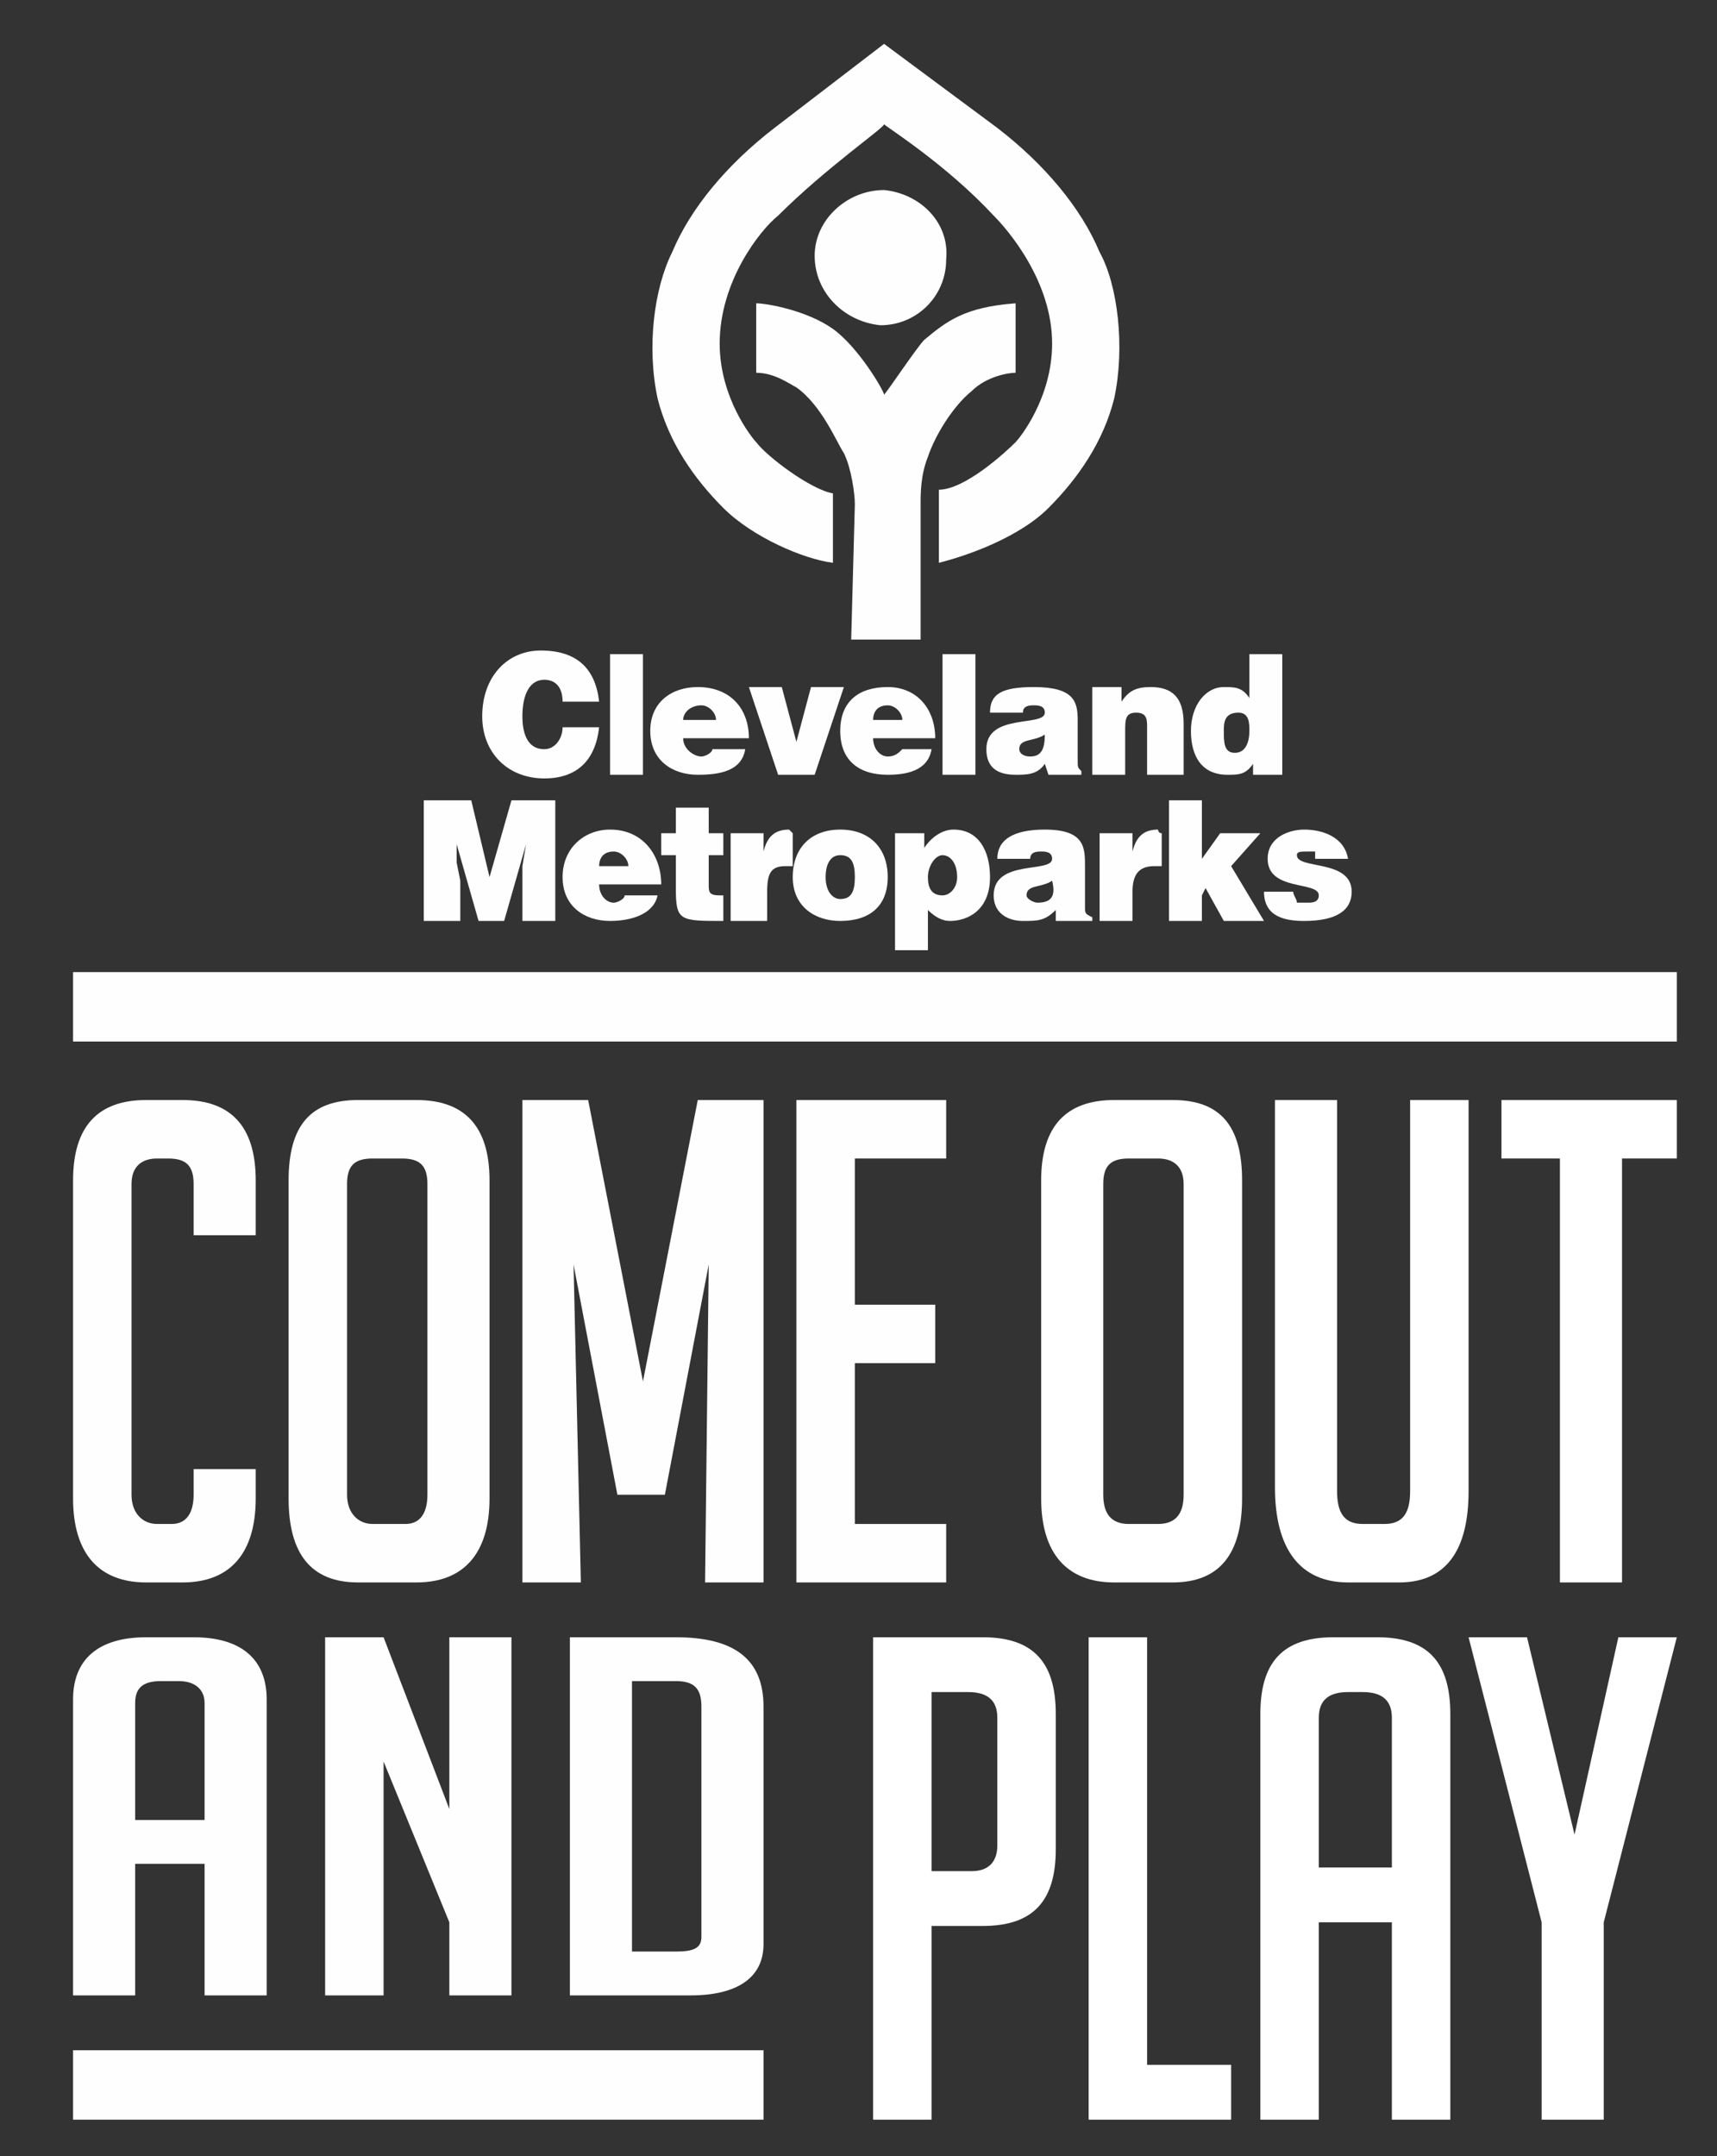 <?xml version="1.0" encoding="UTF-8" standalone="no"?><svg xmlns="http://www.w3.org/2000/svg" xmlns:xlink="http://www.w3.org/1999/xlink" clip-rule="evenodd" stroke-miterlimit="4.00" viewBox="0 0 47 59"><rect x="0" y="0" width="47" height="59" fill="#333333" stroke="none"/><desc>SVG generated by Keynote</desc><defs></defs><g transform="matrix(1.00, 0.00, -0.00, -1.00, 0.0, 59.0)"><g><clipPath id="clip-160"><path d="M 2.0 57.8 L 45.9 57.8 L 45.9 1.0 L 2.0 1.0 Z M 2.0 57.8 "></path></clipPath><g clip-path="url(#clip-160)"><g><clipPath id="clip-161"><path d="M 2.0 1.0 L 46.0 1.0 L 46.0 58.0 L 2.0 58.0 Z M 2.0 1.0 "></path></clipPath><g clip-path="url(#clip-161)"><path d="M 2.0 2.9 L 20.9 2.9 L 20.9 1.0 L 2.0 1.0 Z M 2.0 2.9 " fill="#FFFEFE"></path></g></g></g></g><g><clipPath id="clip-162"><path d="M 2.0 1.0 L 46.0 1.0 L 46.0 58.0 L 2.0 58.0 Z M 2.0 1.0 "></path></clipPath><g clip-path="url(#clip-162)"><path d="M 24.1 50.1 C 25.1 50.1 25.9 50.9 25.9 51.9 C 26.0 52.9 25.2 53.7 24.2 53.8 C 23.2 53.8 22.3 53.0 22.3 52.0 C 22.3 51.0 23.1 50.2 24.1 50.1 " fill="#FFFEFE"></path><path d="M 20.7 50.7 C 21.0 50.7 22.1 50.5 22.8 50.0 C 23.5 49.5 24.2 48.3 24.2 48.2 C 24.3 48.3 25.1 49.5 25.3 49.7 C 25.9 50.2 26.4 50.6 27.8 50.7 L 27.8 48.8 C 27.6 48.8 27.0 48.7 26.6 48.3 C 26.1 47.9 25.6 47.1 25.4 46.5 C 25.2 46.0 25.2 45.5 25.2 45.2 L 25.2 41.5 L 23.3 41.5 L 23.4 45.2 C 23.4 45.5 23.3 46.2 23.1 46.6 C 22.9 46.9 22.5 47.9 21.8 48.4 C 21.6 48.5 21.2 48.8 20.7 48.8 L 20.7 50.7 " fill="#FFFEFE"></path><path d="M 24.2 55.6 C 24.3 55.5 25.9 54.5 27.2 53.1 C 27.6 52.7 28.8 51.3 28.8 49.6 C 28.8 48.1 27.9 47.0 27.8 46.9 C 27.5 46.6 26.4 45.6 25.7 45.6 L 25.7 43.6 C 26.5 43.8 27.9 44.3 28.7 45.1 C 29.5 45.9 30.2 46.9 30.5 48.1 C 30.8 49.5 30.6 51.2 30.1 52.1 C 29.6 53.3 28.6 54.5 27.3 55.5 L 24.2 57.8 L 21.2 55.5 C 19.9 54.5 18.9 53.3 18.4 52.1 C 17.9 51.1 17.7 49.5 18.0 48.1 C 18.3 46.9 19.0 45.9 19.8 45.1 C 20.6 44.3 22.0 43.7 22.8 43.6 L 22.8 45.5 C 22.2 45.6 21.0 46.5 20.7 46.9 C 20.6 47.0 19.7 48.1 19.7 49.6 C 19.7 51.3 20.8 52.7 21.3 53.1 C 22.6 54.4 24.2 55.5 24.2 55.6 " fill="#FFFEFE"></path><path d="M 15.4 39.8 C 15.4 40.2 15.2 40.4 14.9 40.4 C 14.5 40.4 14.3 40.0 14.3 39.4 C 14.3 39.0 14.4 38.5 14.9 38.5 C 15.2 38.5 15.4 38.8 15.4 39.1 L 16.4 39.1 C 16.3 38.2 15.8 37.7 14.9 37.7 C 13.9 37.7 13.2 38.4 13.2 39.4 C 13.2 40.5 13.9 41.2 14.8 41.2 C 15.8 41.2 16.3 40.7 16.4 39.8 L 15.4 39.8 " fill="#FFFEFE"></path><path d="M 16.7 41.1 L 17.6 41.1 L 17.6 37.8 L 16.7 37.8 Z M 16.7 41.1 " fill="#FFFEFE"></path><path d="M 18.7 38.8 C 18.7 38.5 19.0 38.3 19.2 38.3 C 19.3 38.3 19.5 38.4 19.5 38.5 L 20.4 38.5 C 20.3 37.9 19.7 37.8 19.1 37.8 C 18.4 37.8 17.8 38.2 17.8 39.0 C 17.8 39.8 18.4 40.2 19.1 40.2 C 20.0 40.2 20.5 39.6 20.5 38.8 L 18.7 38.8 Z M 19.6 39.3 C 19.6 39.5 19.4 39.7 19.2 39.7 C 18.9 39.7 18.7 39.5 18.7 39.3 L 19.6 39.3 " fill="#FFFEFE"></path><path d="M 20.5 40.2 L 21.4 40.2 L 21.8 38.7 L 22.2 40.2 L 23.1 40.2 L 22.3 37.8 L 21.3 37.8 L 20.5 40.2 " fill="#FFFEFE"></path><path d="M 23.9 38.8 C 23.9 38.5 24.1 38.3 24.3 38.3 C 24.5 38.3 24.6 38.4 24.7 38.5 L 25.5 38.5 C 25.4 37.9 24.8 37.8 24.3 37.8 C 23.5 37.8 23.0 38.2 23.0 39.0 C 23.0 39.8 23.5 40.2 24.3 40.2 C 25.1 40.2 25.6 39.6 25.6 38.8 L 23.9 38.8 Z M 24.7 39.3 C 24.7 39.5 24.5 39.7 24.3 39.7 C 24.0 39.7 23.9 39.5 23.9 39.3 L 24.7 39.3 " fill="#FFFEFE"></path><path d="M 25.8 41.1 L 26.7 41.1 L 26.7 37.8 L 25.8 37.8 Z M 25.8 41.1 " fill="#FFFEFE"></path><path d="M 28.7 37.8 L 28.6 38.1 C 28.4 37.8 28.1 37.8 27.8 37.8 C 27.3 37.8 27.0 38.0 27.0 38.5 C 27.0 39.5 28.6 39.1 28.6 39.5 C 28.6 39.7 28.4 39.7 28.3 39.7 C 28.2 39.7 28.0 39.7 28.0 39.5 L 27.1 39.5 C 27.1 40.0 27.4 40.2 28.3 40.2 C 29.4 40.2 29.5 39.8 29.5 39.3 L 29.5 38.2 C 29.5 38.0 29.5 38.0 29.6 37.9 L 29.6 37.8 L 28.7 37.8 Z M 28.6 38.9 C 28.3 38.7 27.9 38.8 27.9 38.5 C 27.9 38.4 28.0 38.3 28.2 38.3 C 28.5 38.3 28.6 38.5 28.6 38.9 " fill="#FFFEFE"></path><path d="M 29.9 40.2 L 30.7 40.2 L 30.7 39.8 C 30.9 40.1 31.1 40.2 31.5 40.2 C 32.1 40.2 32.4 39.9 32.4 39.2 L 32.4 37.8 L 31.4 37.8 L 31.4 39.1 C 31.4 39.3 31.4 39.5 31.1 39.5 C 30.8 39.5 30.8 39.3 30.8 39.0 L 30.8 37.8 L 29.9 37.8 L 29.9 40.2 " fill="#FFFEFE"></path><path d="M 34.3 37.8 L 34.3 38.1 C 34.1 37.8 33.9 37.8 33.6 37.8 C 32.9 37.8 32.6 38.3 32.6 39.0 C 32.6 39.7 33.0 40.2 33.5 40.2 C 33.8 40.2 34.0 40.2 34.2 39.9 L 34.2 41.1 L 35.1 41.1 L 35.1 37.8 L 34.3 37.8 Z M 34.2 39.0 C 34.2 39.2 34.2 39.5 33.9 39.5 C 33.5 39.5 33.5 39.2 33.5 39.0 C 33.5 38.7 33.5 38.4 33.8 38.4 C 34.1 38.4 34.2 38.7 34.2 39.0 " fill="#FFFEFE"></path><path d="M 11.6 33.8 L 11.6 37.1 L 12.9 37.1 L 13.4 35.0 L 14.0 37.1 L 15.2 37.1 L 15.2 33.8 L 14.3 33.8 L 14.3 34.8 L 14.3 35.3 L 14.4 35.9 L 14.4 35.9 L 13.8 33.8 L 13.1 33.8 L 12.5 35.9 L 12.5 35.9 L 12.5 35.4 L 12.6 34.9 L 12.6 33.8 L 11.6 33.8 " fill="#FFFEFE"></path><path d="M 16.4 34.8 C 16.4 34.5 16.6 34.3 16.8 34.3 C 16.9 34.3 17.1 34.4 17.1 34.5 L 18.0 34.5 C 17.9 34.0 17.3 33.8 16.7 33.8 C 16.0 33.8 15.4 34.2 15.4 35.0 C 15.4 35.8 16.0 36.3 16.7 36.3 C 17.6 36.3 18.1 35.6 18.1 34.8 L 16.4 34.8 Z M 17.2 35.3 C 17.2 35.5 17.0 35.7 16.8 35.7 C 16.5 35.7 16.4 35.5 16.4 35.3 L 17.2 35.3 " fill="#FFFEFE"></path><path d="M 19.8 33.8 C 18.6 33.8 18.5 33.8 18.5 34.7 L 18.5 35.6 L 18.1 35.6 L 18.1 36.2 L 18.5 36.2 L 18.5 36.9 L 19.4 36.9 L 19.4 36.2 L 19.8 36.2 L 19.8 35.6 L 19.4 35.6 L 19.4 34.8 C 19.4 34.6 19.4 34.5 19.7 34.5 L 19.8 34.5 L 19.8 33.8 " fill="#FFFEFE"></path><path d="M 20.0 36.2 L 20.9 36.2 L 20.9 35.7 L 20.9 35.7 C 21.0 36.1 21.2 36.3 21.6 36.3 C 21.6 36.3 21.7 36.2 21.7 36.2 L 21.7 35.3 C 21.6 35.3 21.6 35.3 21.5 35.3 C 21.1 35.3 21.0 35.1 21.0 34.6 L 21.0 33.8 L 20.0 33.8 L 20.0 36.2 " fill="#FFFEFE"></path><path d="M 23.0 36.3 C 23.8 36.3 24.3 35.8 24.3 35.0 C 24.3 34.2 23.8 33.8 23.0 33.8 C 22.3 33.8 21.7 34.2 21.7 35.0 C 21.7 35.8 22.2 36.3 23.0 36.3 M 22.6 35.0 C 22.6 34.6 22.8 34.4 23.0 34.4 C 23.3 34.4 23.4 34.6 23.4 35.0 C 23.4 35.4 23.3 35.6 23.0 35.6 C 22.7 35.6 22.6 35.3 22.6 35.0 " fill="#FFFEFE"></path><path d="M 25.3 36.2 L 25.3 35.8 L 25.3 35.8 C 25.5 36.1 25.8 36.3 26.1 36.3 C 26.8 36.3 27.1 35.7 27.1 35.0 C 27.1 34.1 26.5 33.8 26.0 33.8 C 25.8 33.8 25.6 33.9 25.4 34.1 L 25.4 33.0 L 24.5 33.0 L 24.5 36.2 L 25.3 36.2 Z M 26.2 35.0 C 26.2 35.4 26.0 35.6 25.8 35.6 C 25.6 35.6 25.4 35.3 25.4 35.0 C 25.4 34.7 25.5 34.5 25.8 34.5 C 26.0 34.5 26.2 34.7 26.2 35.0 " fill="#FFFEFE"></path><path d="M 28.9 33.8 L 28.9 34.1 C 28.6 33.8 28.4 33.8 28.0 33.8 C 27.6 33.8 27.2 34.0 27.2 34.5 C 27.2 35.5 28.8 35.1 28.8 35.5 C 28.8 35.7 28.6 35.7 28.5 35.7 C 28.4 35.7 28.2 35.7 28.2 35.5 L 27.3 35.5 C 27.3 36.0 27.7 36.3 28.6 36.3 C 29.7 36.3 29.7 35.8 29.7 35.3 L 29.7 34.2 C 29.7 34.0 29.7 34.0 29.9 33.9 L 29.9 33.8 L 28.9 33.8 Z M 28.8 34.9 C 28.5 34.7 28.1 34.8 28.1 34.5 C 28.1 34.4 28.3 34.3 28.4 34.3 C 28.8 34.3 28.9 34.5 28.8 34.9 " fill="#FFFEFE"></path><path d="M 30.1 36.2 L 31.0 36.2 L 31.0 35.7 L 31.0 35.7 C 31.1 36.1 31.3 36.3 31.7 36.3 C 31.7 36.3 31.7 36.2 31.8 36.2 L 31.8 35.3 C 31.7 35.3 31.7 35.3 31.6 35.3 C 31.2 35.3 31.0 35.1 31.0 34.6 L 31.0 33.8 L 30.1 33.8 L 30.1 36.2 " fill="#FFFEFE"></path><path d="M 32.9 34.5 L 32.9 33.8 L 32.0 33.8 L 32.0 37.1 L 32.9 37.1 L 32.9 35.5 L 33.4 36.2 L 34.5 36.2 L 33.7 35.3 L 34.6 33.8 L 33.5 33.8 L 33.0 34.7 L 32.9 34.5 " fill="#FFFEFE"></path></g></g><g><clipPath id="clip-163"><path d="M 2.0 57.8 L 45.9 57.8 L 45.9 1.0 L 2.0 1.0 Z M 2.0 57.8 "></path></clipPath><g clip-path="url(#clip-163)"><g><clipPath id="clip-164"><path d="M 2.0 1.0 L 46.0 1.0 L 46.0 58.0 L 2.0 58.0 Z M 2.0 1.0 "></path></clipPath><g clip-path="url(#clip-164)"><path d="M 35.4 34.6 C 35.4 34.5 35.5 34.4 35.5 34.3 C 35.6 34.3 35.7 34.3 35.8 34.3 C 35.9 34.3 36.1 34.3 36.1 34.5 C 36.1 34.9 34.7 34.6 34.7 35.5 C 34.7 36.1 35.3 36.3 35.7 36.3 C 36.2 36.3 36.8 36.1 36.9 35.5 L 36.0 35.5 C 36.0 35.6 36.0 35.6 36.0 35.7 C 35.9 35.7 35.8 35.7 35.8 35.7 C 35.6 35.7 35.5 35.7 35.5 35.6 C 35.5 35.2 37.0 35.5 37.0 34.6 C 37.0 34.1 36.6 33.8 35.7 33.8 C 35.2 33.8 34.6 33.9 34.6 34.6 L 35.4 34.6 " fill="#FFFEFE"></path><path d="M 28.9 8.4 L 28.9 12.1 C 28.9 13.5 28.3 14.2 26.9 14.2 L 23.9 14.2 L 23.9 1.0 L 25.5 1.0 L 25.5 6.3 L 26.9 6.3 C 28.3 6.3 28.9 7.0 28.9 8.4 M 27.3 8.5 C 27.3 8.1 27.1 7.8 26.6 7.8 L 25.5 7.8 L 25.5 12.7 L 26.5 12.7 C 27.0 12.7 27.3 12.5 27.3 12.0 L 27.3 8.5 " fill="#FFFFFF"></path><path d="M 33.7 2.5 L 31.4 2.5 L 31.4 14.2 L 29.8 14.2 L 29.8 1.0 L 33.7 1.0 L 33.7 2.5 " fill="#FFFFFF"></path><path d="M 39.7 1.0 L 39.7 12.1 C 39.7 13.5 39.1 14.2 37.7 14.2 L 36.5 14.2 C 35.1 14.2 34.5 13.5 34.5 12.1 L 34.5 1.0 L 36.1 1.0 L 36.1 6.4 L 38.1 6.4 L 38.1 1.0 L 39.7 1.0 Z M 38.1 7.9 L 36.1 7.9 L 36.1 12.0 C 36.1 12.5 36.4 12.7 36.9 12.7 L 37.3 12.7 C 37.8 12.7 38.1 12.5 38.1 12.0 L 38.1 7.9 " fill="#FFFFFF"></path><path d="M 43.9 6.4 L 45.9 14.2 L 44.3 14.2 L 43.1 8.8 L 43.1 8.8 L 41.8 14.2 L 40.2 14.2 L 42.2 6.4 L 42.2 1.0 L 43.9 1.0 L 43.9 6.4 " fill="#FFFFFF"></path></g></g></g></g><g><clipPath id="clip-165"><path d="M 2.0 1.0 L 46.0 1.0 L 46.0 58.0 L 2.0 58.0 Z M 2.0 1.0 "></path></clipPath><g clip-path="url(#clip-165)"><path d="M 7.3 4.4 L 7.3 12.5 C 7.3 13.6 6.6 14.2 5.3 14.2 L 4.0 14.2 C 2.7 14.2 2.0 13.6 2.0 12.5 L 2.0 4.4 L 3.7 4.4 L 3.7 8.0 L 5.6 8.0 L 5.6 4.4 L 7.3 4.4 Z M 5.6 9.2 L 3.7 9.2 L 3.7 12.4 C 3.7 12.8 3.9 13.0 4.4 13.0 L 4.9 13.0 C 5.3 13.0 5.6 12.8 5.6 12.4 L 5.6 9.2 " fill="#FFFEFE"></path><path d="M 10.5 14.2 L 8.9 14.2 L 8.9 4.4 L 10.5 4.4 L 10.5 10.8 L 12.3 6.4 L 12.3 4.4 L 14.0 4.4 L 14.0 14.2 L 12.3 14.2 L 12.3 9.5 L 10.5 14.2 " fill="#FFFEFE"></path><path d="M 20.9 5.8 L 20.9 12.3 C 20.9 13.6 20.1 14.2 18.5 14.2 L 15.6 14.2 L 15.6 4.4 L 18.9 4.4 C 20.2 4.4 20.9 4.9 20.9 5.8 M 19.2 6.0 C 19.2 5.7 19.0 5.6 18.5 5.6 L 17.3 5.6 L 17.3 13.0 L 18.5 13.0 C 19.0 13.0 19.2 12.8 19.2 12.3 L 19.2 6.0 " fill="#FFFEFE"></path><path d="M 5.3 18.8 L 5.3 18.1 C 5.3 17.6 5.1 17.3 4.7 17.3 L 4.3 17.3 C 3.9 17.3 3.6 17.6 3.6 18.1 L 3.6 26.6 C 3.6 27.1 3.9 27.3 4.3 27.3 L 4.6 27.3 C 5.1 27.3 5.3 27.1 5.3 26.6 L 5.3 25.2 L 7.0 25.2 L 7.0 26.7 C 7.0 28.2 6.3 28.9 5.0 28.9 L 4.0 28.9 C 2.7 28.9 2.0 28.2 2.0 26.7 L 2.0 18.0 C 2.0 16.5 2.7 15.7 4.0 15.7 L 5.0 15.7 C 6.3 15.7 7.0 16.5 7.0 18.0 L 7.0 18.8 L 5.3 18.8 " fill="#FFFEFE"></path><path d="M 13.4 18.0 L 13.4 26.7 C 13.4 28.2 12.7 28.9 11.4 28.9 L 9.8 28.9 C 8.5 28.9 7.9 28.2 7.9 26.7 L 7.9 18.0 C 7.9 16.5 8.5 15.7 9.8 15.7 L 11.4 15.7 C 12.7 15.7 13.4 16.5 13.4 18.0 M 11.7 18.1 C 11.7 17.6 11.5 17.3 11.1 17.3 L 10.2 17.3 C 9.8 17.3 9.5 17.6 9.5 18.1 L 9.5 26.6 C 9.5 27.1 9.7 27.3 10.2 27.3 L 11.0 27.3 C 11.5 27.3 11.7 27.1 11.7 26.6 L 11.7 18.1 " fill="#FFFEFE"></path><path d="M 16.1 28.9 L 14.3 28.9 L 14.3 15.7 L 15.9 15.7 L 15.7 24.4 L 16.9 18.1 L 18.2 18.1 L 19.4 24.4 L 19.3 15.7 L 20.9 15.7 L 20.9 28.9 L 19.1 28.9 L 17.6 21.2 L 16.1 28.9 " fill="#FFFEFE"></path><path d="M 25.9 15.7 L 25.9 17.3 L 23.4 17.3 L 23.4 21.7 L 25.6 21.7 L 25.6 23.3 L 23.4 23.3 L 23.4 27.3 L 25.9 27.3 L 25.9 28.9 L 21.8 28.9 L 21.8 15.7 L 25.9 15.7 " fill="#FFFEFE"></path><path d="M 34.0 18.0 L 34.0 26.7 C 34.0 28.2 33.4 28.9 32.1 28.9 L 30.5 28.9 C 29.2 28.9 28.5 28.2 28.5 26.7 L 28.5 18.0 C 28.5 16.5 29.2 15.7 30.5 15.7 L 32.1 15.7 C 33.4 15.7 34.0 16.5 34.0 18.0 M 32.4 18.1 C 32.4 17.6 32.2 17.3 31.7 17.3 L 30.9 17.3 C 30.4 17.3 30.2 17.6 30.2 18.1 L 30.2 26.6 C 30.2 27.1 30.4 27.3 30.9 27.3 L 31.7 27.3 C 32.1 27.3 32.4 27.1 32.4 26.6 L 32.4 18.1 " fill="#FFFFFF"></path><path d="M 38.6 28.9 L 38.6 18.2 C 38.6 17.6 38.4 17.3 37.9 17.3 L 37.3 17.3 C 36.8 17.3 36.6 17.6 36.6 18.2 L 36.6 28.9 L 34.9 28.9 L 34.9 18.3 C 34.9 16.6 35.6 15.7 36.9 15.7 L 38.3 15.7 C 39.6 15.7 40.2 16.6 40.2 18.2 L 40.2 28.9 L 38.6 28.9 " fill="#FFFFFF"></path><path d="M 45.9 27.3 L 45.9 28.9 L 41.1 28.9 L 41.1 27.3 L 42.7 27.3 L 42.7 15.7 L 44.4 15.7 L 44.4 27.3 L 45.9 27.3 " fill="#FFFFFF"></path><path d="M 2.0 32.4 L 45.9 32.4 L 45.9 30.5 L 2.0 30.5 Z M 2.0 32.4 " fill="#FFFEFE"></path></g></g></g></svg>